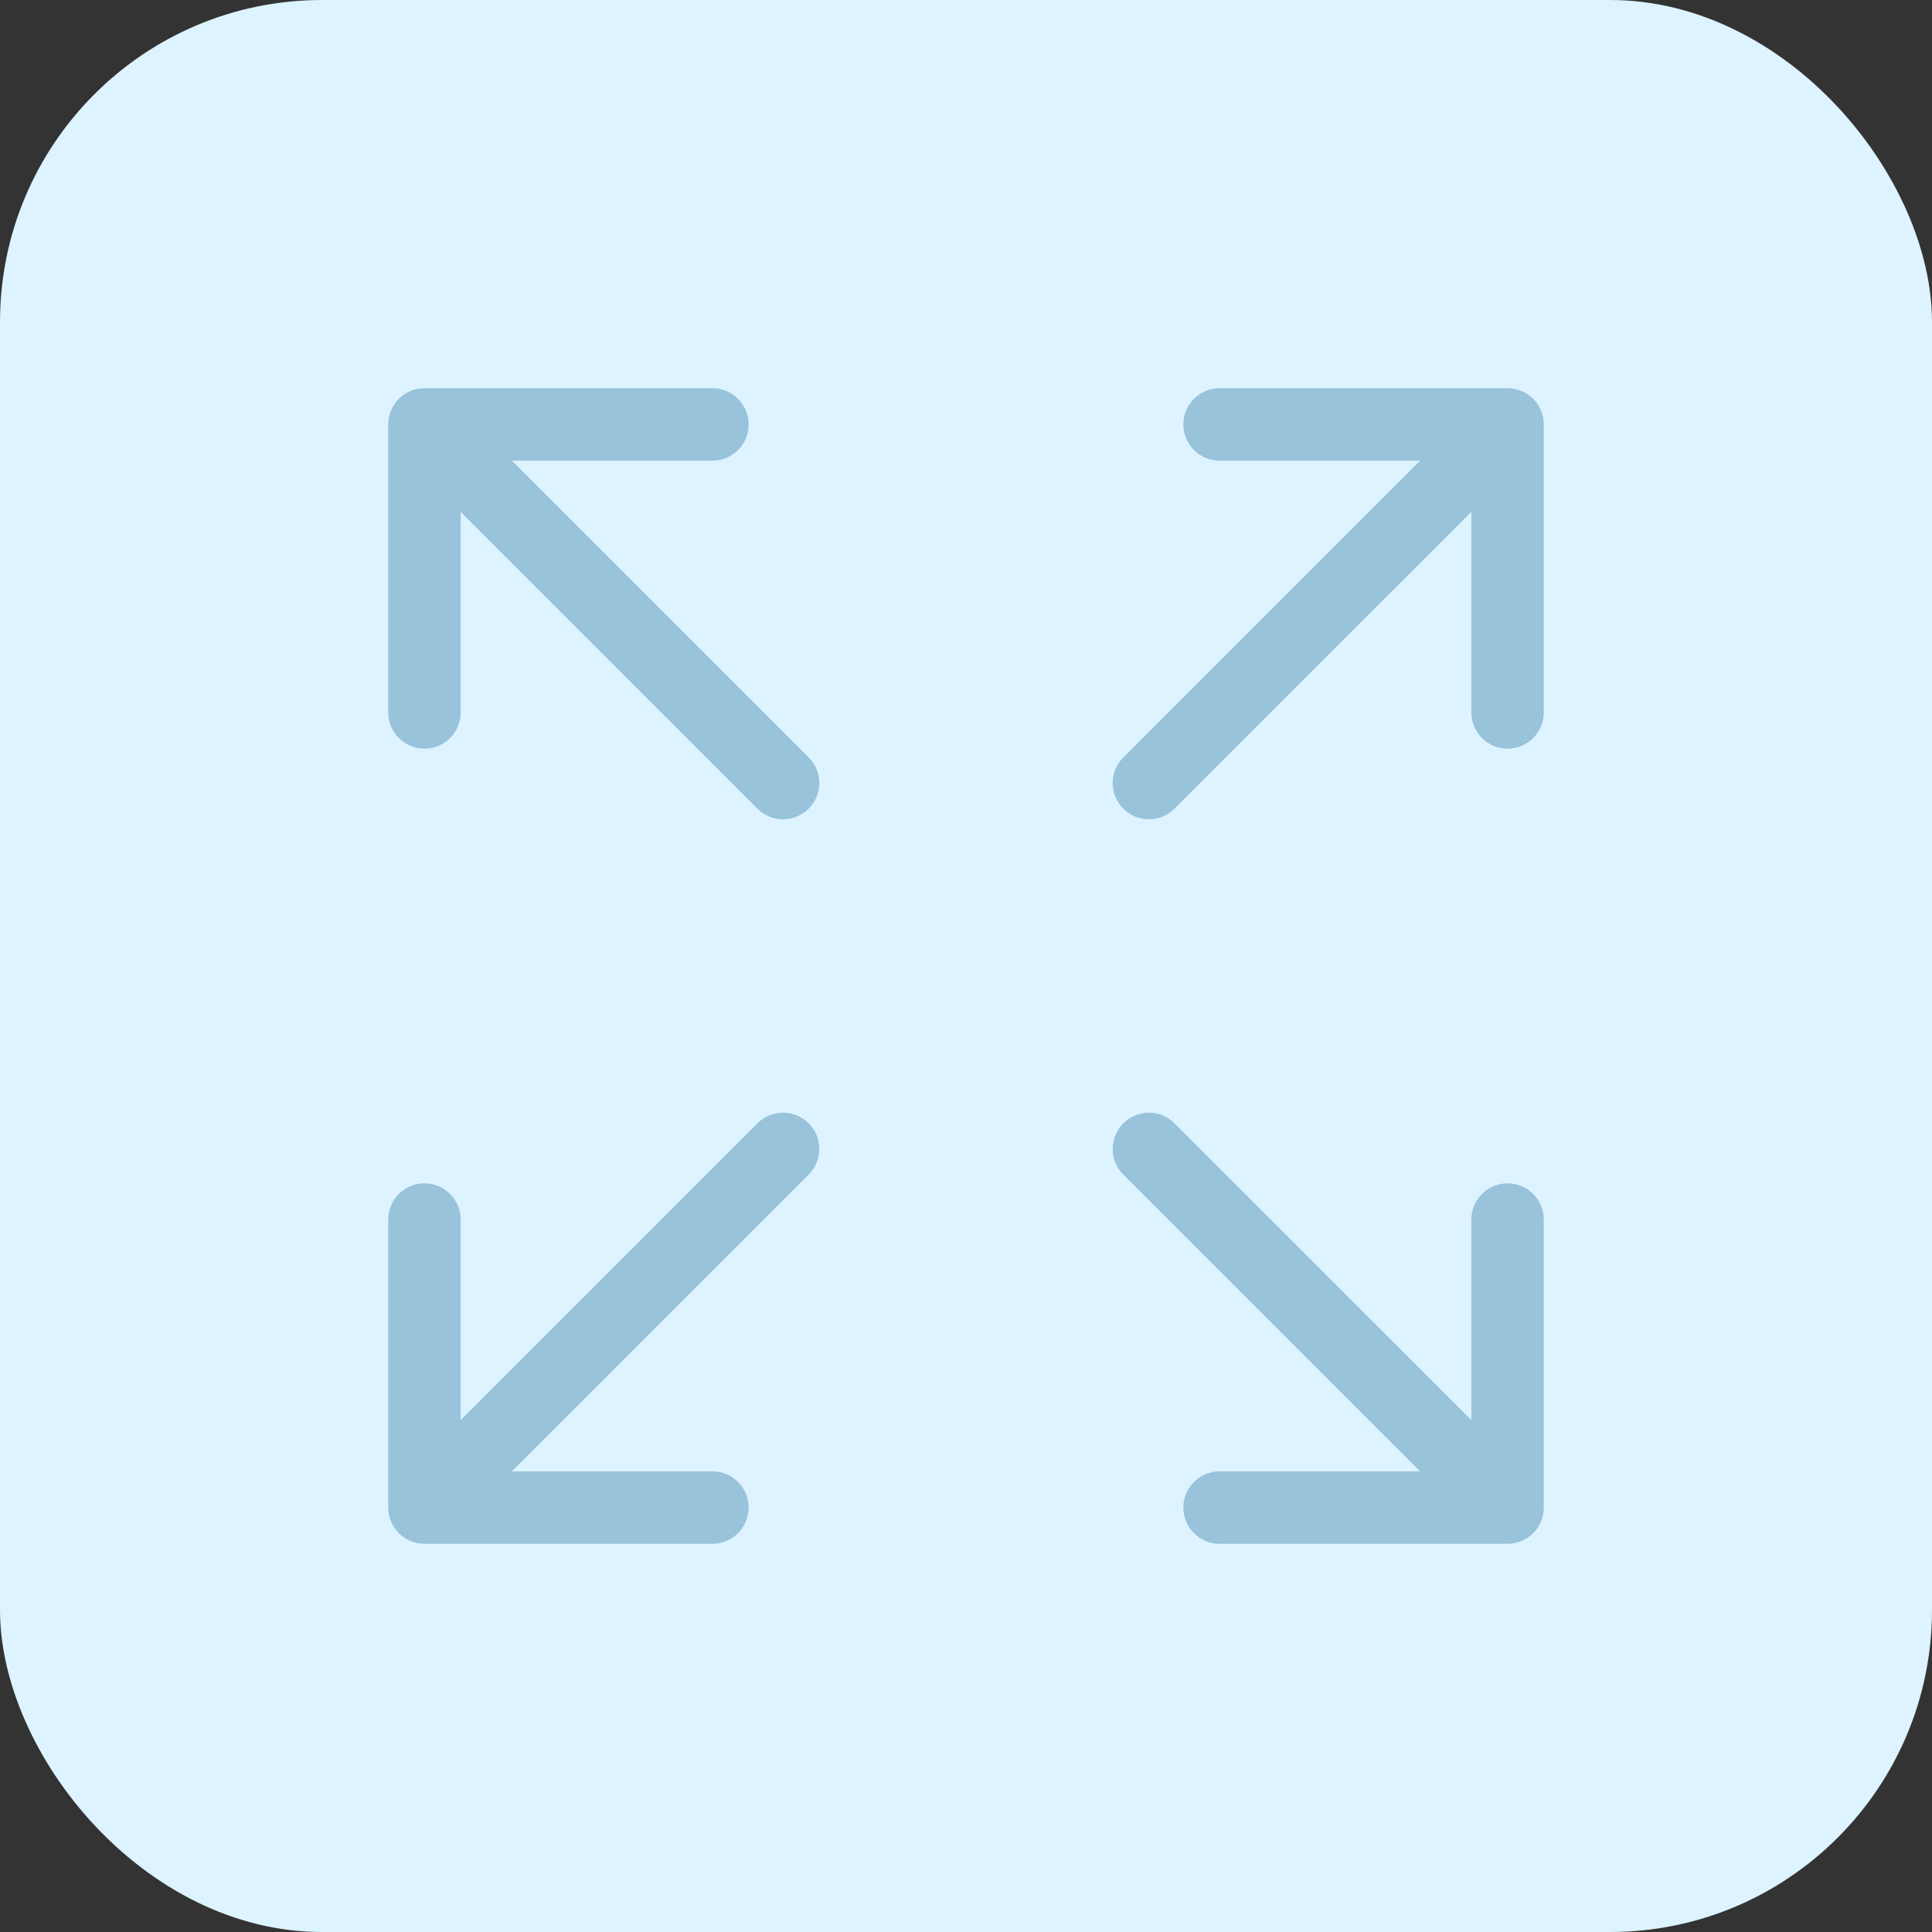<svg width="30" height="30" viewBox="0 0 30 30" fill="none" xmlns="http://www.w3.org/2000/svg">
<rect x="0" y="0" width="30" height="30" fill="#333333" stroke="none"/>
<rect width="30" height="30" rx="5" fill="#DDF3FF"/>
<path fill-rule="evenodd" clip-rule="evenodd" d="M12.557 17.443C12.337 17.223 11.981 17.223 11.761 17.443L7.153 22.051L7.153 18.938C7.153 18.627 6.901 18.375 6.591 18.375C6.28 18.375 6.028 18.627 6.028 18.938L6.028 23.409C6.028 23.72 6.28 23.972 6.591 23.972L11.062 23.972C11.373 23.972 11.625 23.72 11.625 23.409C11.625 23.099 11.373 22.847 11.062 22.847L7.949 22.847L12.557 18.239C12.777 18.019 12.777 17.663 12.557 17.443Z" fill="#98C3DA"/>
<path fill-rule="evenodd" clip-rule="evenodd" d="M17.443 17.443C17.663 17.223 18.019 17.223 18.238 17.443L22.847 22.051L22.847 18.938C22.847 18.627 23.099 18.375 23.409 18.375C23.72 18.375 23.972 18.627 23.972 18.938L23.972 23.409C23.972 23.72 23.72 23.972 23.409 23.972L18.938 23.972C18.627 23.972 18.375 23.72 18.375 23.409C18.375 23.099 18.627 22.847 18.938 22.847L22.051 22.847L17.443 18.239C17.223 18.019 17.223 17.663 17.443 17.443Z" fill="#98C3DA"/>
<path fill-rule="evenodd" clip-rule="evenodd" d="M17.443 12.557C17.663 12.777 18.019 12.777 18.238 12.557L22.847 7.949L22.847 11.062C22.847 11.373 23.099 11.625 23.409 11.625C23.72 11.625 23.972 11.373 23.972 11.062L23.972 6.591C23.972 6.28 23.72 6.028 23.409 6.028L18.938 6.028C18.627 6.028 18.375 6.28 18.375 6.591C18.375 6.901 18.627 7.153 18.938 7.153L22.051 7.153L17.443 11.761C17.223 11.981 17.223 12.337 17.443 12.557Z" fill="#98C3DA"/>
<path fill-rule="evenodd" clip-rule="evenodd" d="M12.557 12.557C12.337 12.777 11.981 12.777 11.761 12.557L7.153 7.949L7.153 11.062C7.153 11.373 6.901 11.625 6.591 11.625C6.28 11.625 6.028 11.373 6.028 11.062L6.028 6.591C6.028 6.28 6.28 6.028 6.591 6.028L11.062 6.028C11.373 6.028 11.625 6.28 11.625 6.591C11.625 6.901 11.373 7.153 11.062 7.153L7.949 7.153L12.557 11.761C12.777 11.981 12.777 12.337 12.557 12.557Z" fill="#98C3DA"/>
</svg>
